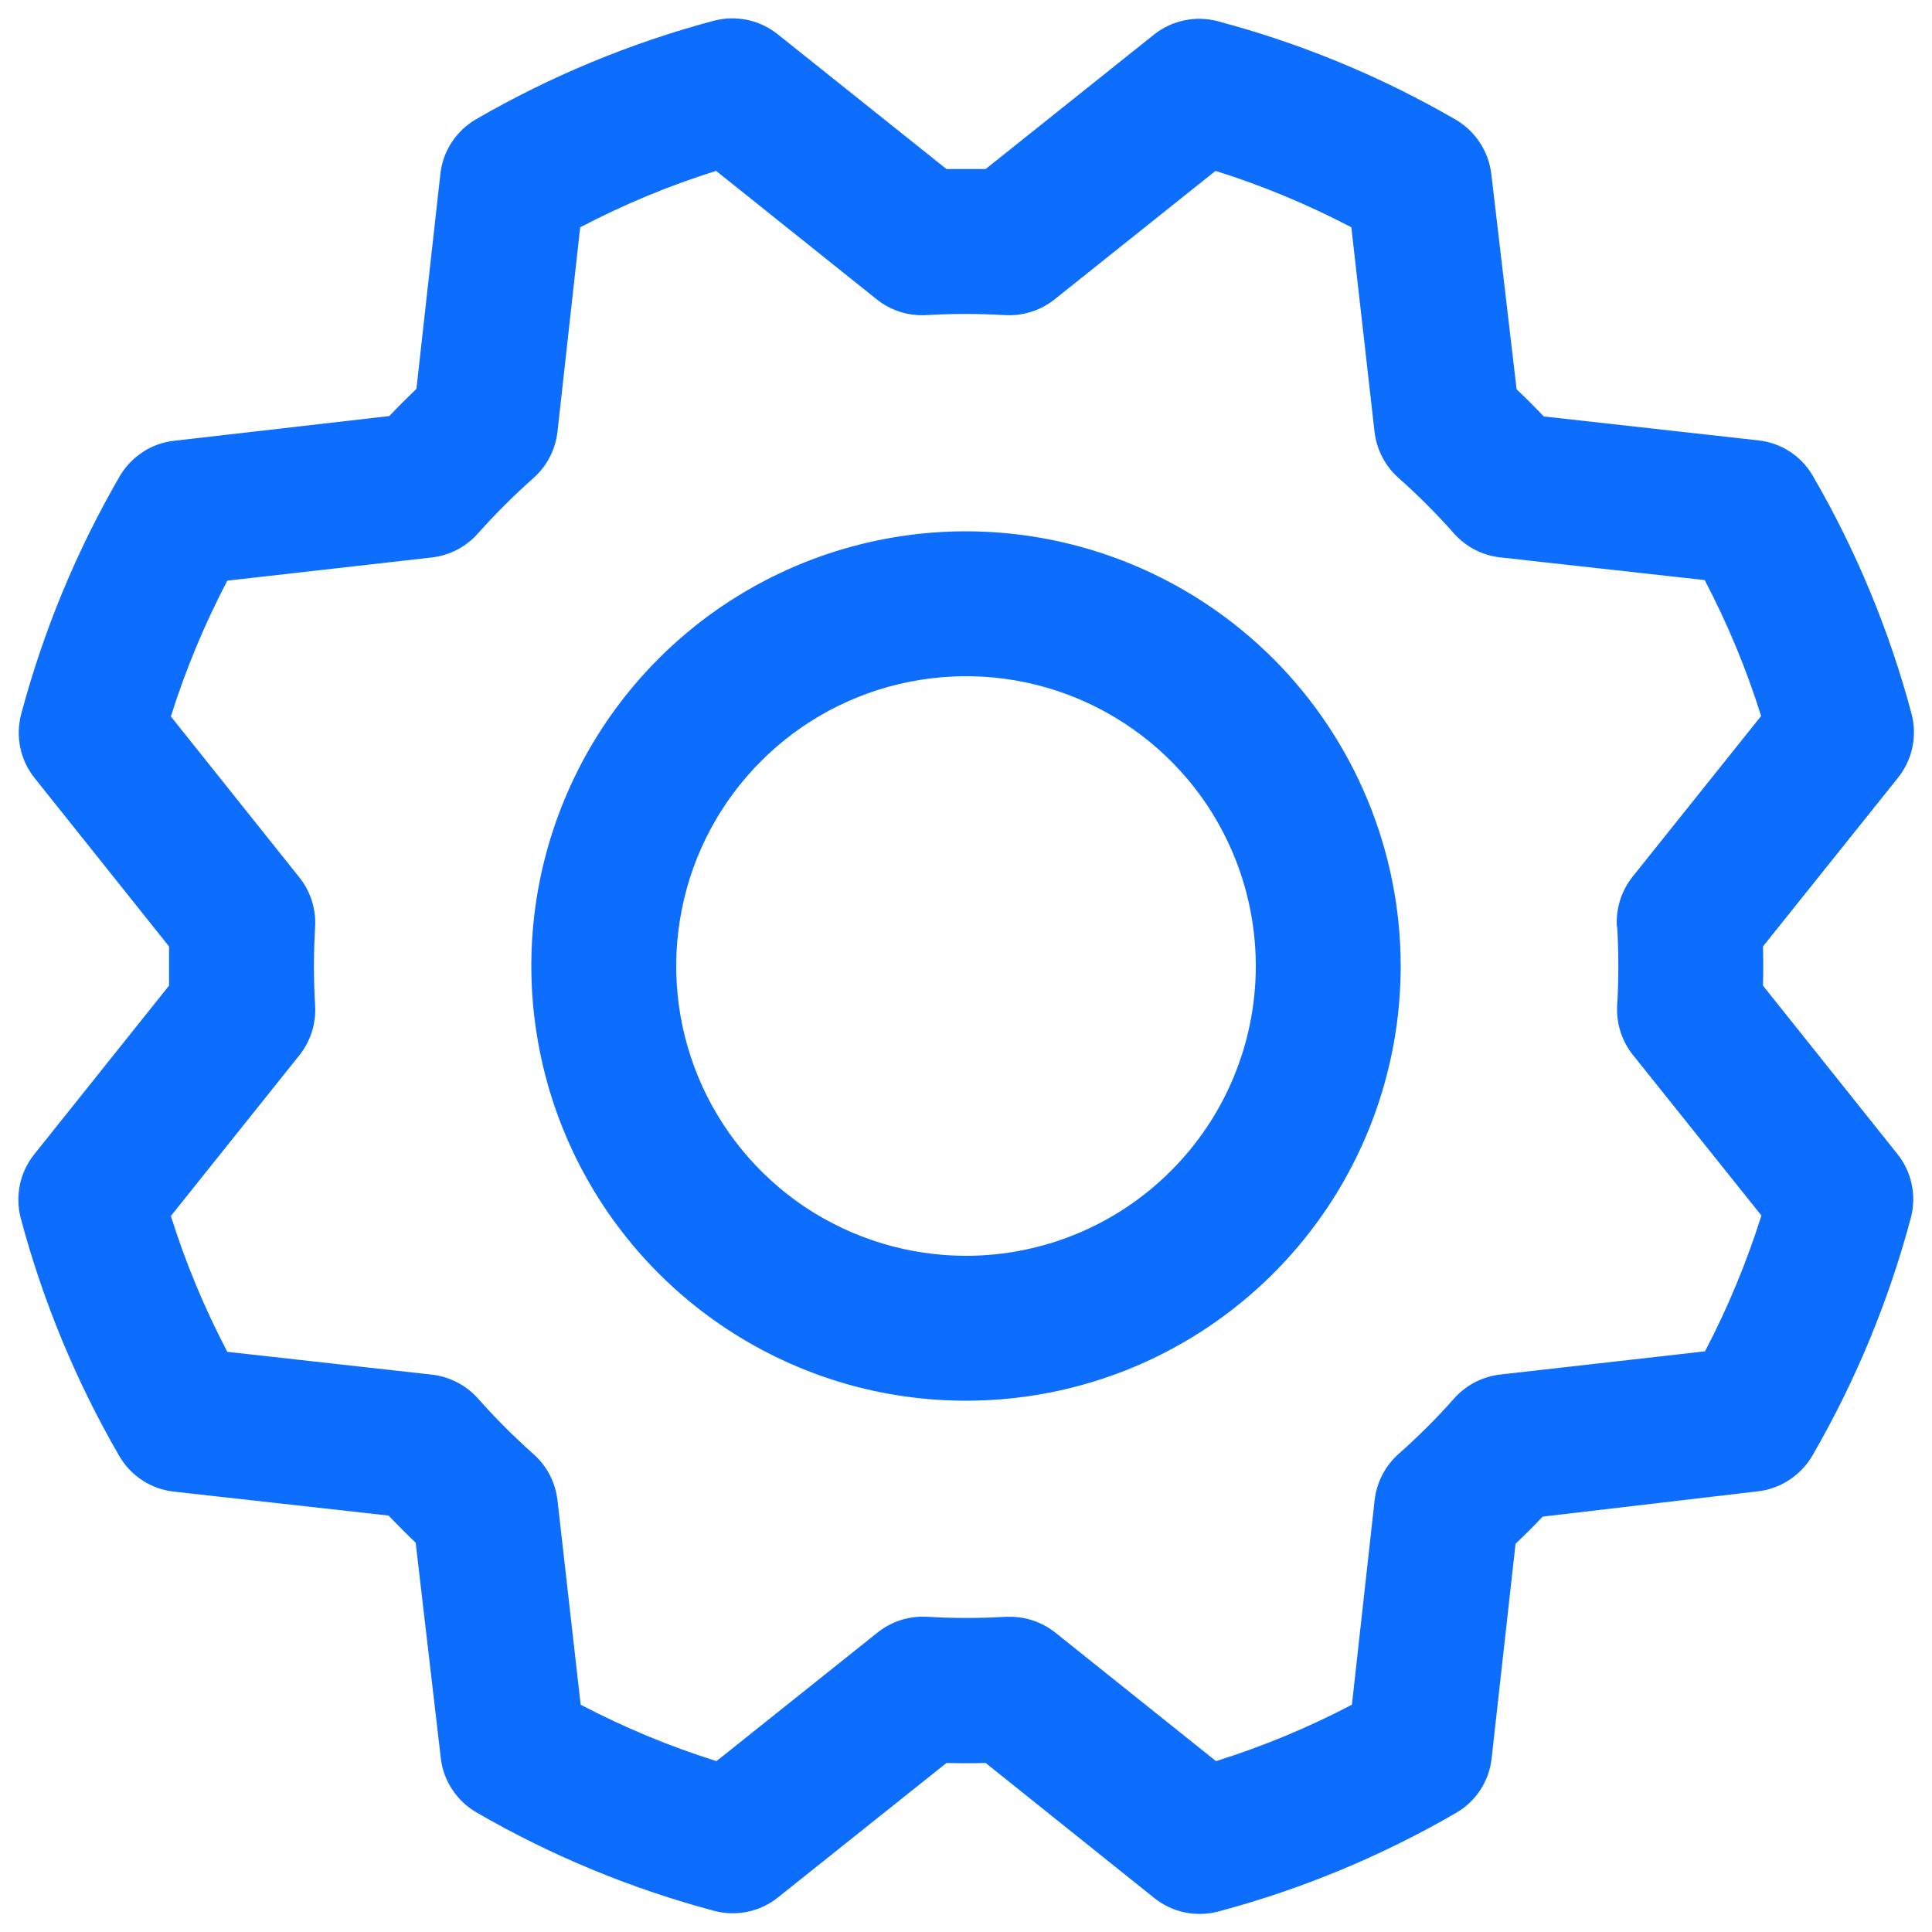 <svg width="20" height="20" viewBox="0 0 20 20" fill="none" xmlns="http://www.w3.org/2000/svg">
<path d="M10 5.5C9.11 5.5 8.24 5.764 7.5 6.258C6.76 6.753 6.183 7.456 5.843 8.278C5.502 9.1 5.413 10.005 5.587 10.878C5.76 11.751 6.189 12.553 6.818 13.182C7.447 13.811 8.249 14.24 9.122 14.414C9.995 14.587 10.9 14.498 11.722 14.158C12.544 13.817 13.247 13.24 13.742 12.5C14.236 11.76 14.5 10.89 14.5 10C14.499 8.807 14.024 7.663 13.181 6.819C12.337 5.976 11.193 5.501 10 5.5ZM10 13C9.407 13 8.827 12.824 8.333 12.495C7.84 12.165 7.455 11.696 7.228 11.148C7.001 10.6 6.942 9.997 7.058 9.415C7.173 8.833 7.459 8.298 7.879 7.879C8.298 7.459 8.833 7.173 9.415 7.058C9.997 6.942 10.6 7.001 11.148 7.228C11.696 7.455 12.165 7.84 12.495 8.333C12.824 8.827 13 9.407 13 10C13 10.796 12.684 11.559 12.121 12.121C11.559 12.684 10.796 13 10 13ZM18.25 10.203C18.254 10.068 18.254 9.933 18.25 9.798L19.649 8.05C19.722 7.958 19.773 7.851 19.797 7.736C19.821 7.621 19.818 7.502 19.788 7.388C19.558 6.526 19.215 5.699 18.767 4.927C18.709 4.826 18.628 4.74 18.53 4.676C18.432 4.612 18.321 4.572 18.205 4.559L15.981 4.311C15.889 4.214 15.795 4.12 15.7 4.03L15.438 1.801C15.424 1.685 15.384 1.573 15.319 1.476C15.255 1.378 15.169 1.297 15.068 1.238C14.297 0.791 13.469 0.449 12.607 0.22C12.494 0.19 12.375 0.186 12.26 0.211C12.145 0.235 12.037 0.285 11.945 0.359L10.203 1.75C10.068 1.75 9.933 1.75 9.798 1.75L8.05 0.354C7.958 0.281 7.851 0.23 7.736 0.206C7.621 0.182 7.502 0.185 7.388 0.215C6.526 0.445 5.699 0.788 4.927 1.235C4.826 1.294 4.74 1.375 4.676 1.473C4.612 1.571 4.572 1.682 4.559 1.798L4.311 4.025C4.214 4.118 4.12 4.212 4.03 4.307L1.801 4.563C1.685 4.576 1.573 4.616 1.476 4.681C1.378 4.745 1.297 4.831 1.238 4.932C0.791 5.704 0.449 6.531 0.219 7.393C0.189 7.506 0.186 7.625 0.21 7.74C0.234 7.855 0.285 7.963 0.359 8.055L1.75 9.798C1.75 9.933 1.75 10.068 1.75 10.203L0.354 11.95C0.281 12.042 0.23 12.149 0.206 12.264C0.182 12.379 0.185 12.498 0.215 12.612C0.445 13.474 0.788 14.301 1.235 15.073C1.294 15.174 1.375 15.26 1.473 15.324C1.571 15.388 1.682 15.428 1.798 15.441L4.022 15.689C4.115 15.786 4.208 15.88 4.303 15.97L4.563 18.199C4.576 18.316 4.616 18.427 4.681 18.524C4.745 18.622 4.831 18.703 4.932 18.762C5.704 19.209 6.531 19.551 7.393 19.781C7.506 19.811 7.625 19.814 7.74 19.79C7.855 19.766 7.963 19.715 8.055 19.641L9.798 18.25C9.933 18.254 10.068 18.254 10.203 18.25L11.95 19.649C12.042 19.722 12.149 19.773 12.264 19.797C12.379 19.821 12.498 19.818 12.612 19.788C13.474 19.558 14.301 19.215 15.073 18.767C15.174 18.709 15.26 18.628 15.324 18.53C15.388 18.432 15.428 18.321 15.441 18.205L15.689 15.981C15.786 15.889 15.88 15.795 15.97 15.7L18.199 15.438C18.316 15.424 18.427 15.384 18.524 15.319C18.622 15.255 18.703 15.169 18.762 15.068C19.209 14.296 19.551 13.469 19.781 12.607C19.811 12.494 19.814 12.375 19.79 12.26C19.766 12.145 19.715 12.037 19.641 11.945L18.25 10.203ZM16.741 9.593C16.757 9.864 16.757 10.136 16.741 10.407C16.73 10.592 16.788 10.775 16.904 10.921L18.234 12.583C18.081 13.068 17.886 13.539 17.65 13.989L15.531 14.229C15.347 14.25 15.176 14.338 15.053 14.477C14.873 14.68 14.681 14.872 14.477 15.052C14.339 15.175 14.251 15.346 14.23 15.53L13.995 17.647C13.544 17.883 13.074 18.079 12.588 18.231L10.925 16.901C10.792 16.795 10.627 16.737 10.457 16.737H10.412C10.141 16.753 9.869 16.753 9.598 16.737C9.412 16.726 9.229 16.784 9.084 16.9L7.417 18.231C6.932 18.079 6.462 17.883 6.011 17.647L5.771 15.531C5.75 15.347 5.662 15.176 5.523 15.053C5.321 14.873 5.128 14.681 4.948 14.477C4.825 14.339 4.654 14.251 4.47 14.23L2.353 13.994C2.117 13.543 1.921 13.073 1.769 12.588L3.099 10.924C3.215 10.779 3.273 10.596 3.262 10.411C3.246 10.14 3.246 9.868 3.262 9.597C3.273 9.411 3.215 9.228 3.099 9.083L1.769 7.417C1.921 6.932 2.117 6.462 2.353 6.011L4.469 5.771C4.653 5.75 4.824 5.662 4.947 5.523C5.127 5.321 5.32 5.128 5.523 4.948C5.662 4.825 5.75 4.654 5.771 4.469L6.006 2.353C6.457 2.117 6.927 1.921 7.413 1.769L9.076 3.099C9.221 3.215 9.404 3.273 9.589 3.262C9.86 3.246 10.132 3.246 10.403 3.262C10.589 3.273 10.771 3.215 10.917 3.099L12.583 1.769C13.068 1.921 13.539 2.117 13.989 2.353L14.229 4.469C14.25 4.653 14.338 4.824 14.477 4.947C14.68 5.127 14.872 5.32 15.052 5.523C15.175 5.661 15.346 5.75 15.53 5.77L17.647 6.005C17.883 6.456 18.079 6.926 18.231 7.412L16.901 9.075C16.784 9.221 16.726 9.406 16.738 9.593H16.741Z" fill="#0D6EFD"/>
</svg>
